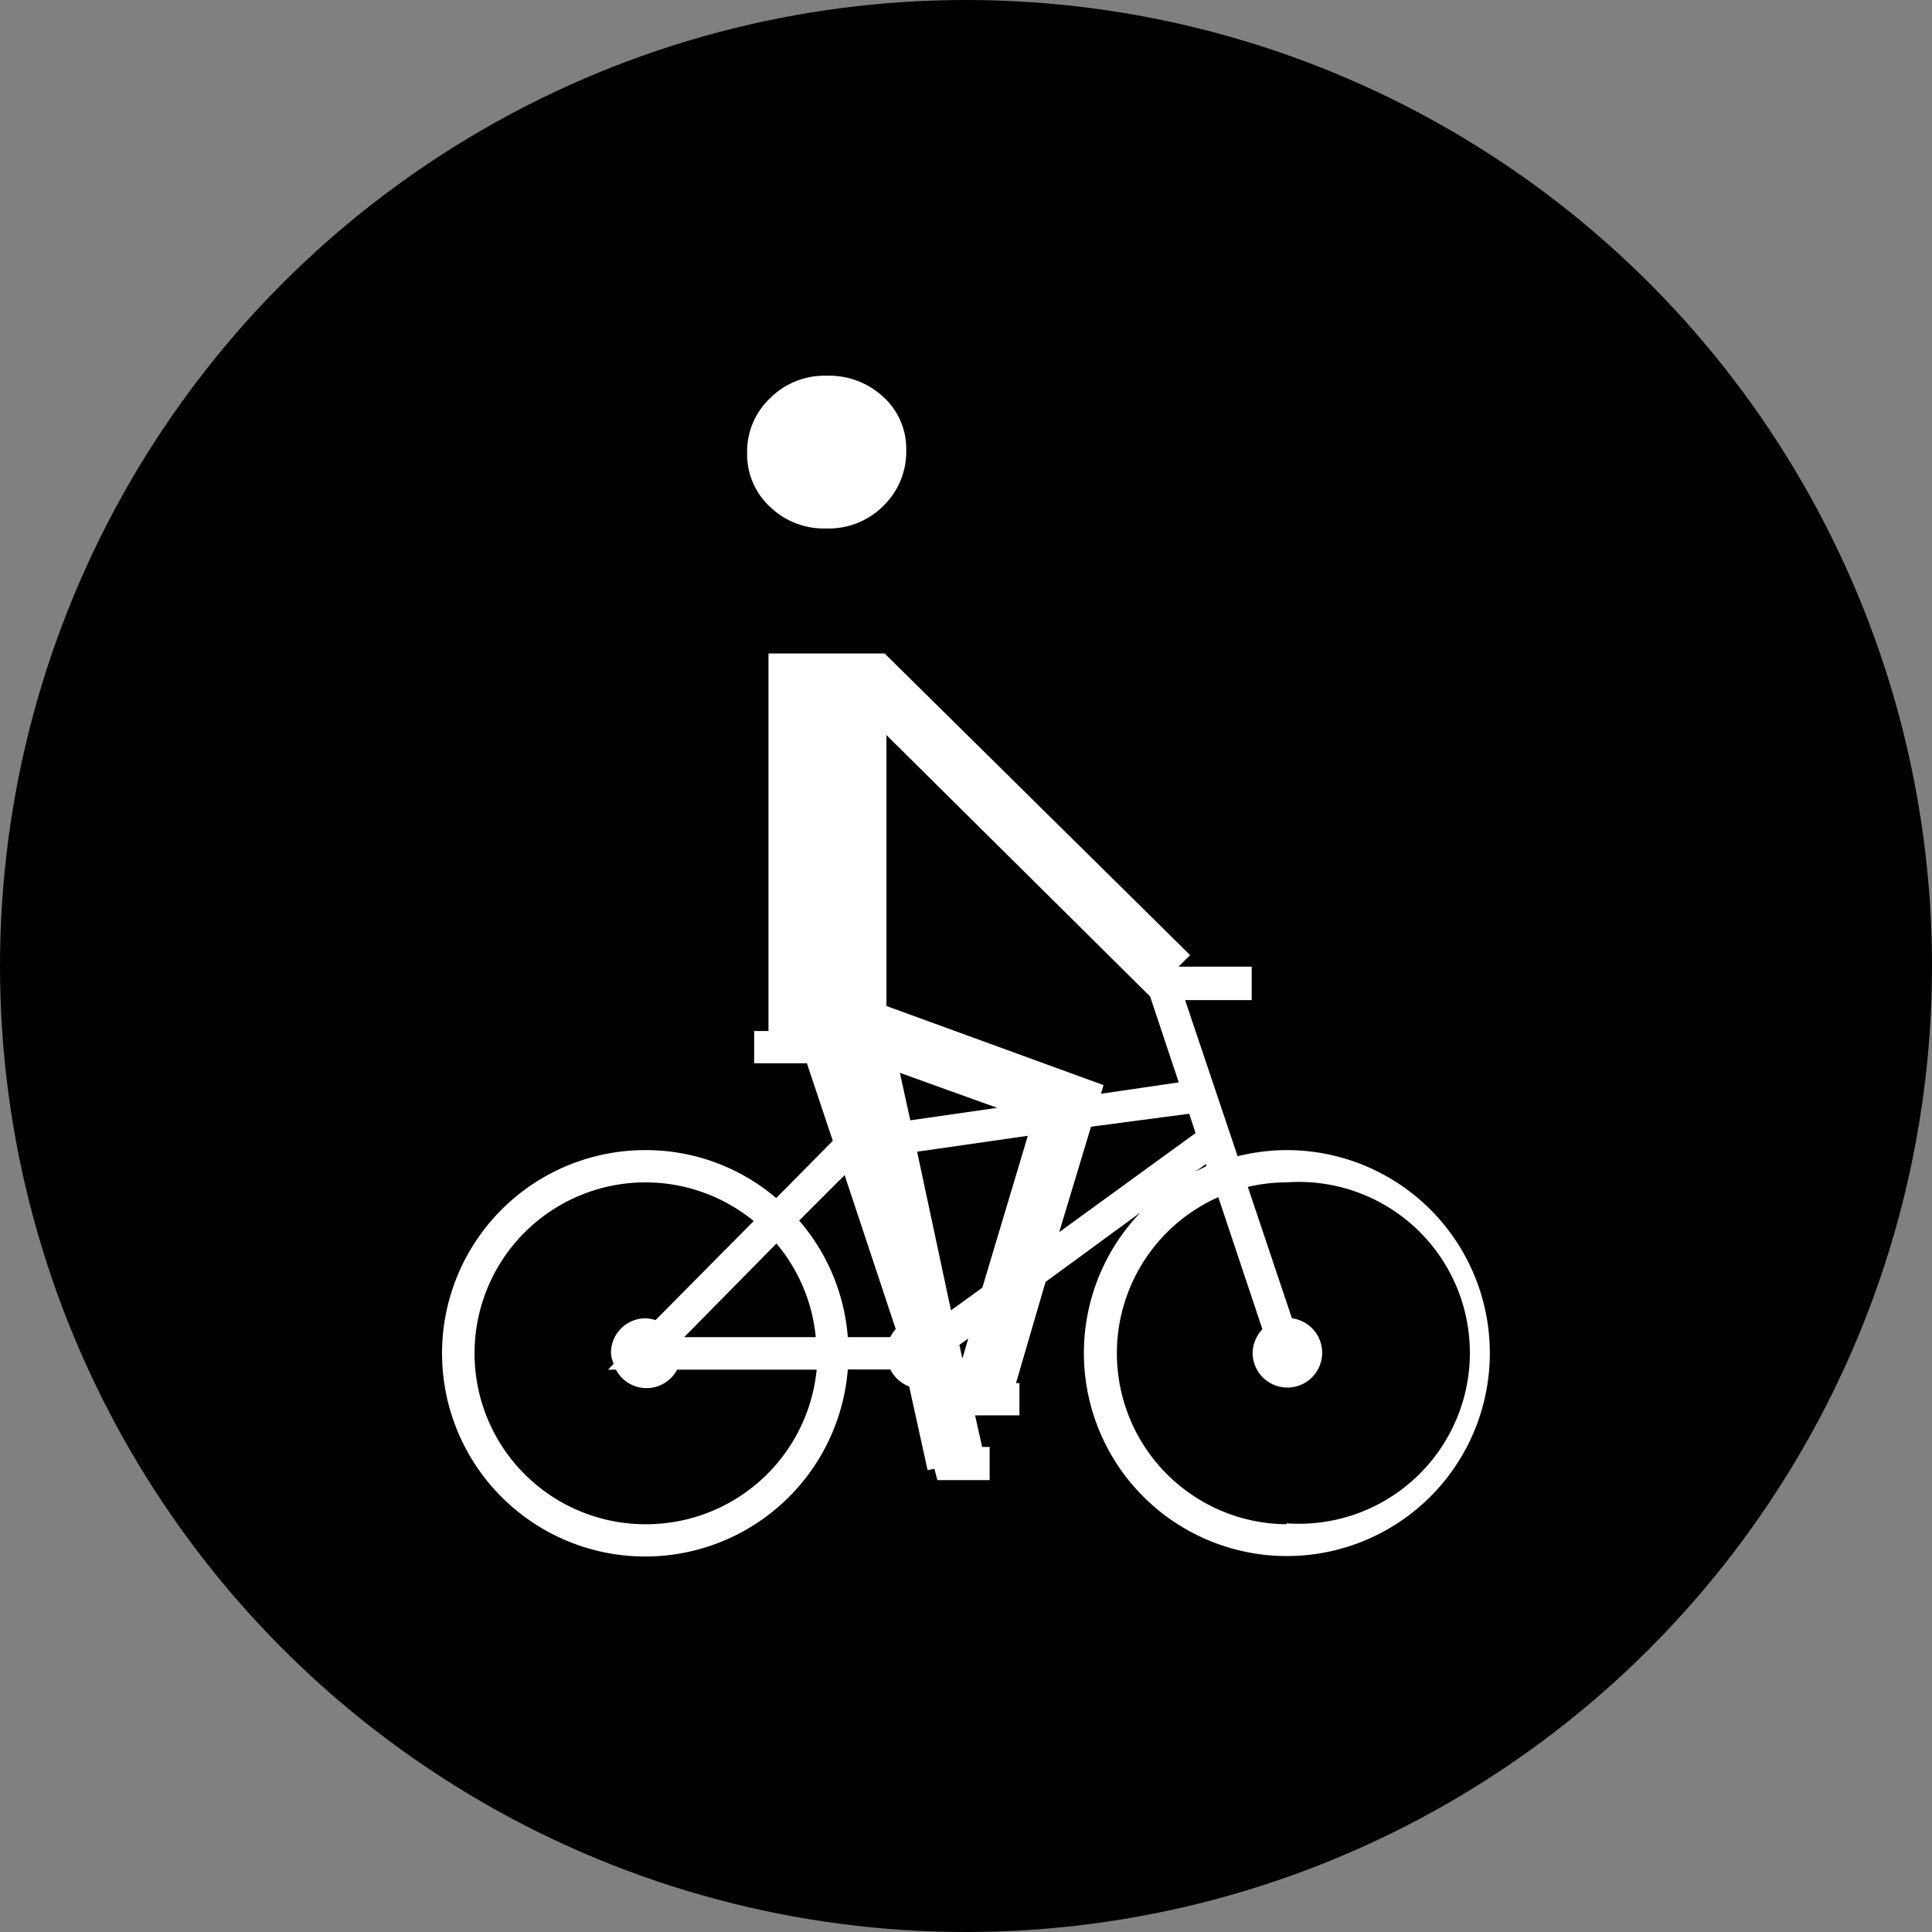 <svg xmlns="http://www.w3.org/2000/svg" viewBox="0 0 85 85"><rect x="0" y="0" width="85" height="85" fill="#808080" stroke="none"/><defs><style>.cls-1{fill:#fff;}</style></defs><title>Recurso 102</title><g id="Capa_2" data-name="Capa 2"><g id="Layer_1" data-name="Layer 1"><circle cx="42.5" cy="42.5" r="42.5"/><path class="cls-1" d="M56.6,50.6a9,9,0,0,0-2.15.27L52.14,44h2.93V42.53H51.85l.51-.51L38.92,28.75H33.81V45.36h-.63v1.42H35.5l1.14,3.41-2.49,2.52A8.84,8.84,0,0,0,28.4,50.6a8.94,8.94,0,1,0,8.9,9.65h1.87A1.53,1.53,0,0,0,40,61l.81,3.68.3-.06.13.5h2.3V63.66h-.33l-.31-1.39h1.95V60.85h-.15L46,56.4l4.18-3.06A8.93,8.93,0,1,0,56.6,50.6Zm-6-6.76,0,0,1.26,3.78-3.42.5.11-.38L39,44.26l0-.13V32.34ZM40.35,50.67l4.87-.7-2,6.68-1.38,1Zm-.3-1.38-.46-2.09,4.28,1.54Zm-.64,9.19a1.21,1.21,0,0,0-.24.35H37.3a8.88,8.88,0,0,0-2.14-5.13l2-2Zm-5.25-3.77a7.49,7.49,0,0,1,1.73,4.12H30.1ZM28.4,67.06a7.52,7.52,0,1,1,4.76-13.34l-4.32,4.36A1.56,1.56,0,0,0,28.4,58a1.52,1.52,0,0,0-1.52,1.53A1.33,1.33,0,0,0,27,60l-.25.26h.35a1.52,1.52,0,0,0,2.69,0h6.14A7.54,7.54,0,0,1,28.4,67.06Zm13.94-7.29-.13-.6.39-.28ZM48,49.57,52.32,49l.28.85-6,4.36Zm5.07,1.64,0,.1-.48.23ZM56.6,67.06a7.52,7.52,0,0,1-3-14.39l1.94,5.81a1.56,1.56,0,0,0-.43,1.06A1.53,1.53,0,1,0,56.84,58L54.9,52.22a7.32,7.32,0,0,1,1.7-.2,7.52,7.52,0,1,1,0,15Z"/><path class="cls-1" d="M36.37,23.25a3.38,3.38,0,0,0,2.5-1,3.31,3.31,0,0,0,1-2.44,3.07,3.07,0,0,0-1-2.34,3.5,3.5,0,0,0-2.5-.94,3.38,3.38,0,0,0-2.5,1,3.23,3.23,0,0,0-1,2.39,3.14,3.14,0,0,0,1,2.37A3.41,3.41,0,0,0,36.37,23.25Z"/></g></g></svg>